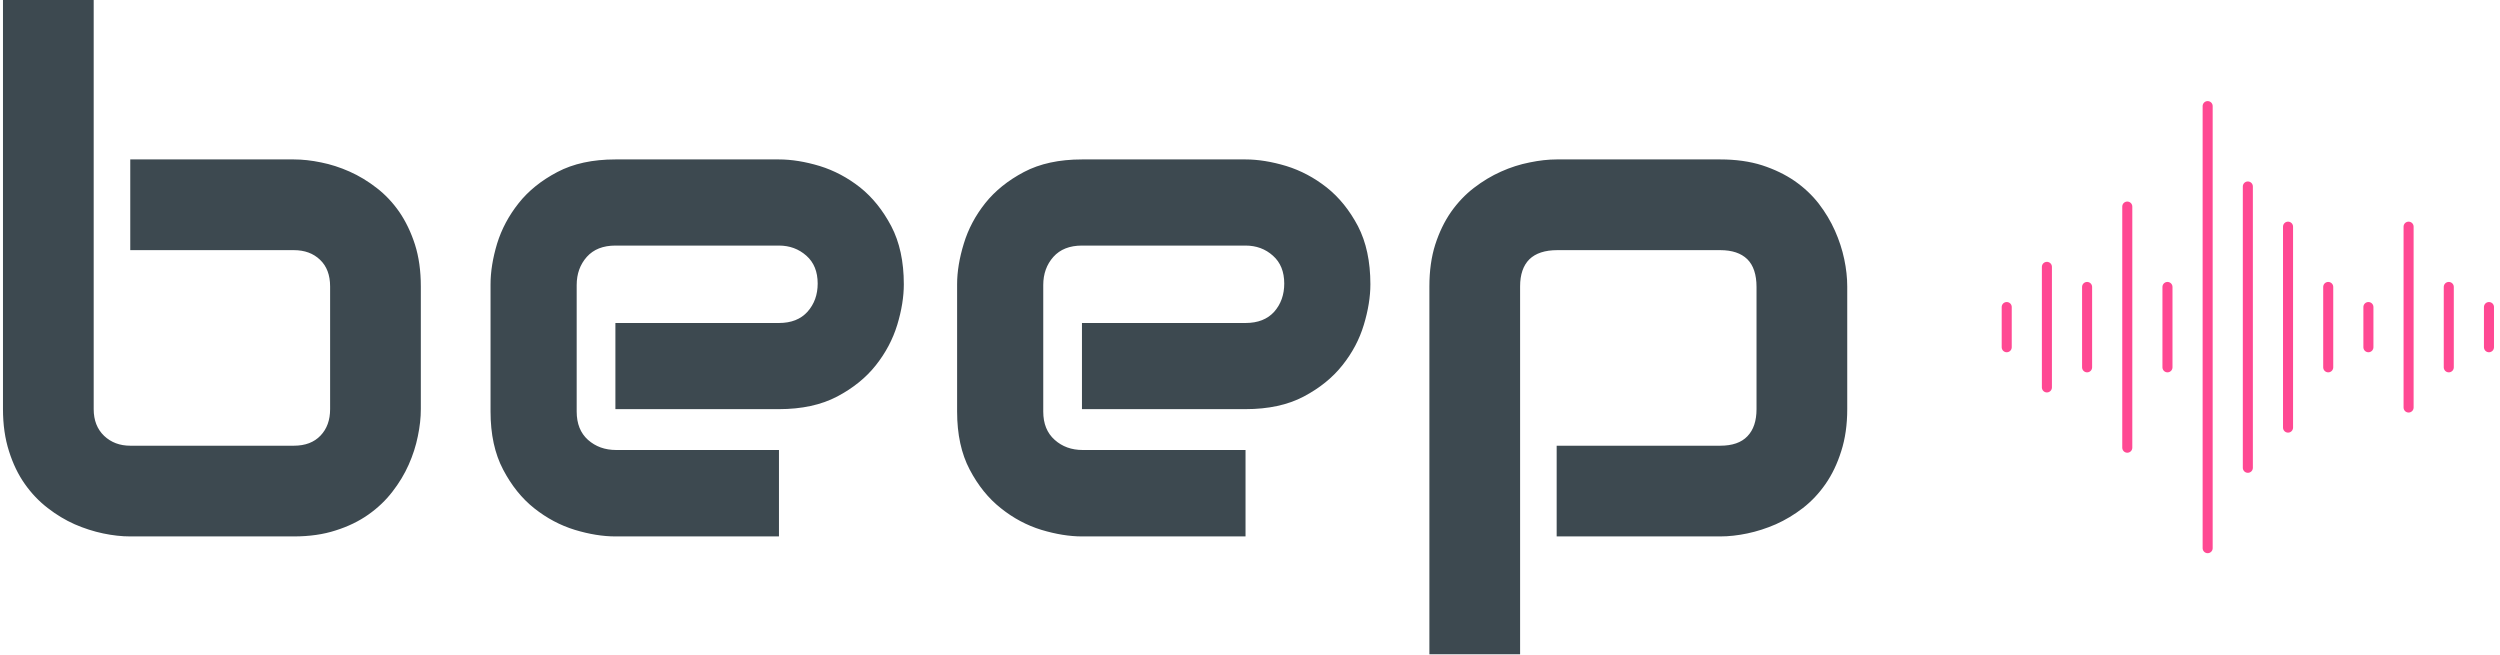 <svg xmlns="http://www.w3.org/2000/svg" version="1.1" xmlns:xlink="http://www.w3.org/1999/xlink" xmlns:svgjs="http://svgjs.dev/svgjs" width="1000" height="262" viewBox="0 0 1000 262"><g transform="matrix(1,0,0,1,-0.606,-0.144)"><svg viewBox="0 0 396 104" data-background-color="#ffffff" preserveAspectRatio="xMidYMid meet" height="262" width="1000" xmlns="http://www.w3.org/2000/svg" xmlns:xlink="http://www.w3.org/1999/xlink"><defs></defs><g id="tight-bounds" transform="matrix(1,0,0,1,0.24,0.057)"><svg viewBox="0 0 395.52 103.886" height="103.886" width="395.52"><g><svg viewBox="0 0 534.223 140.317" height="103.886" width="395.52"><g><svg viewBox="0 0 395.52 140.317" height="140.317" width="395.52"><g><svg viewBox="0 0 395.52 140.317" height="140.317" width="395.52"><g><svg viewBox="0 0 395.52 140.317" height="140.317" width="395.52"><g transform="matrix(1,0,0,1,0,0)"><svg width="395.52" viewBox="2.83 -37.55 129.1 45.8" height="140.317" data-palette-color="#3d4950"><path d="M32.08-17.5L32.08-8.91Q32.08-8.01 31.87-7.01 31.67-6.01 31.23-5.02 30.79-4.03 30.09-3.13 29.39-2.22 28.41-1.53 27.42-0.83 26.12-0.42 24.83 0 23.19 0L23.19 0 11.74 0Q10.84 0 9.84-0.21 8.84-0.42 7.85-0.85 6.86-1.29 5.96-1.99 5.05-2.69 4.36-3.67 3.66-4.66 3.25-5.97 2.83-7.28 2.83-8.91L2.83-8.91 2.83-37.55 9.18-37.55 9.18-8.91Q9.18-7.74 9.91-7.04 10.64-6.35 11.74-6.35L11.74-6.35 23.19-6.35Q24.39-6.35 25.06-7.06 25.73-7.76 25.73-8.91L25.73-8.91 25.73-17.5Q25.73-18.7 25.02-19.37 24.32-20.04 23.19-20.04L23.19-20.04 11.74-20.04 11.74-26.39 23.19-26.39Q24.1-26.39 25.1-26.18 26.1-25.98 27.09-25.54 28.08-25.1 28.98-24.4 29.88-23.71 30.57-22.72 31.25-21.73 31.67-20.43 32.08-19.14 32.08-17.5L32.08-17.5ZM65.89-17.65L65.89-17.65Q65.89-16.33 65.43-14.81 64.96-13.28 63.93-11.98 62.89-10.67 61.22-9.79 59.54-8.91 57.15-8.91L57.15-8.91 45.7-8.91 45.7-14.94 57.15-14.94Q58.44-14.94 59.15-15.73 59.86-16.53 59.86-17.7L59.86-17.7Q59.86-18.95 59.07-19.65 58.27-20.36 57.15-20.36L57.15-20.36 45.7-20.36Q44.41-20.36 43.7-19.57 42.99-18.77 42.99-17.6L42.99-17.6 42.99-8.74Q42.99-7.47 43.78-6.76 44.58-6.05 45.75-6.05L45.75-6.05 57.15-6.05 57.15 0 45.7 0Q44.38 0 42.86-0.46 41.33-0.93 40.02-1.97 38.72-3 37.84-4.68 36.96-6.35 36.96-8.74L36.96-8.74 36.96-17.65Q36.96-18.97 37.42-20.5 37.89-22.02 38.93-23.33 39.96-24.63 41.64-25.51 43.31-26.39 45.7-26.39L45.7-26.39 57.15-26.39Q58.47-26.39 60-25.93 61.52-25.46 62.83-24.43 64.13-23.39 65.01-21.72 65.89-20.04 65.89-17.65ZM98.55-17.65L98.55-17.65Q98.55-16.33 98.09-14.81 97.63-13.28 96.59-11.98 95.55-10.67 93.88-9.79 92.21-8.91 89.81-8.91L89.81-8.91 78.36-8.91 78.36-14.94 89.81-14.94Q91.11-14.94 91.82-15.73 92.52-16.53 92.52-17.7L92.52-17.7Q92.52-18.95 91.73-19.65 90.94-20.36 89.81-20.36L89.81-20.36 78.36-20.36Q77.07-20.36 76.36-19.57 75.65-18.77 75.65-17.6L75.65-17.6 75.65-8.74Q75.65-7.47 76.45-6.76 77.24-6.05 78.41-6.05L78.41-6.05 89.81-6.05 89.81 0 78.36 0Q77.05 0 75.52-0.46 73.99-0.93 72.69-1.97 71.38-3 70.5-4.68 69.62-6.35 69.62-8.74L69.62-8.74 69.62-17.65Q69.62-18.97 70.09-20.5 70.55-22.02 71.59-23.33 72.63-24.63 74.3-25.51 75.97-26.39 78.36-26.39L78.36-26.39 89.81-26.39Q91.13-26.39 92.66-25.93 94.18-25.46 95.49-24.43 96.8-23.39 97.68-21.72 98.55-20.04 98.55-17.65ZM131.93-17.5L131.93-8.91Q131.93-7.28 131.51-5.97 131.1-4.66 130.41-3.67 129.73-2.69 128.83-1.99 127.92-1.29 126.93-0.85 125.94-0.42 124.94-0.21 123.94 0 123.04 0L123.04 0 111.59 0 111.59-6.35 123.04-6.35Q124.31-6.35 124.94-7.01 125.58-7.67 125.58-8.91L125.58-8.91 125.58-17.46Q125.58-18.77 124.93-19.41 124.28-20.04 123.04-20.04L123.04-20.04 111.64-20.04Q110.34-20.04 109.68-19.4 109.03-18.75 109.03-17.5L109.03-17.5 109.03 8.25 102.68 8.25 102.68-17.5Q102.68-19.14 103.09-20.43 103.51-21.73 104.2-22.72 104.9-23.71 105.8-24.4 106.71-25.1 107.7-25.54 108.68-25.98 109.7-26.18 110.71-26.39 111.59-26.39L111.59-26.39 123.04-26.39Q124.68-26.39 125.97-25.98 127.26-25.56 128.25-24.88 129.24-24.19 129.94-23.29 130.63-22.39 131.07-21.4 131.51-20.41 131.72-19.41 131.93-18.41 131.93-17.5L131.93-17.5Z" opacity="1" transform="matrix(1,0,0,1,0,0)" fill="#3d4950" class="undefined-text-0" data-fill-palette-color="primary" id="text-0"></path></svg></g></svg></g></svg></g></svg></g><g transform="matrix(1,0,0,1,428.645,21.679)"><svg viewBox="0 0 105.578 96.959" height="96.959" width="105.578"><g><svg xmlns:x="http://ns.adobe.com/Extensibility/1.0/" xmlns:i="http://ns.adobe.com/AdobeIllustrator/10.0/" xmlns:graph="http://ns.adobe.com/Graphs/1.0/" xmlns="http://www.w3.org/2000/svg" xmlns:xlink="http://www.w3.org/1999/xlink" version="1.1" x="0" y="0" viewBox="7.5 9.5 49 45" enable-background="new 0 0 64 64" xml:space="preserve" height="96.959" width="105.578" class="icon-icon-0" data-fill-palette-color="accent" id="icon-0"><g fill="#ff4993" data-fill-palette-color="accent"><g fill="#ff4993" data-fill-palette-color="accent"><path d="M8 29.5c-0.276 0-0.5 0.224-0.5 0.5v4c0 0.276 0.224 0.5 0.5 0.5s0.5-0.224 0.5-0.5v-4C8.5 29.724 8.276 29.5 8 29.5z" fill="#ff4993" data-fill-palette-color="accent"></path><path d="M12 25.5c-0.276 0-0.5 0.224-0.5 0.5v12c0 0.276 0.224 0.5 0.5 0.5s0.5-0.224 0.5-0.5V26C12.5 25.724 12.276 25.5 12 25.5z" fill="#ff4993" data-fill-palette-color="accent"></path><path d="M16 27.5c-0.276 0-0.5 0.224-0.5 0.5v8c0 0.276 0.224 0.5 0.5 0.5s0.5-0.224 0.5-0.5v-8C16.5 27.724 16.276 27.5 16 27.5z" fill="#ff4993" data-fill-palette-color="accent"></path><path d="M20 19.5c-0.276 0-0.5 0.224-0.5 0.5v24c0 0.276 0.224 0.5 0.5 0.5s0.5-0.224 0.5-0.5V20C20.5 19.724 20.276 19.5 20 19.5z" fill="#ff4993" data-fill-palette-color="accent"></path><path d="M24 27.5c-0.276 0-0.5 0.224-0.5 0.5v8c0 0.276 0.224 0.5 0.5 0.5s0.5-0.224 0.5-0.5v-8C24.5 27.724 24.276 27.5 24 27.5z" fill="#ff4993" data-fill-palette-color="accent"></path><path d="M28 9.5c-0.276 0-0.5 0.224-0.5 0.5v44c0 0.276 0.224 0.5 0.5 0.5s0.5-0.224 0.5-0.5V10C28.5 9.724 28.276 9.5 28 9.5z" fill="#ff4993" data-fill-palette-color="accent"></path><path d="M32 17.5c-0.276 0-0.5 0.224-0.5 0.5v28c0 0.276 0.224 0.5 0.5 0.5s0.5-0.224 0.5-0.5V18C32.5 17.724 32.276 17.5 32 17.5z" fill="#ff4993" data-fill-palette-color="accent"></path><path d="M36 21.5c-0.276 0-0.5 0.224-0.5 0.5v20c0 0.276 0.224 0.5 0.5 0.5s0.5-0.224 0.5-0.5V22C36.5 21.724 36.276 21.5 36 21.5z" fill="#ff4993" data-fill-palette-color="accent"></path><path d="M40 27.5c-0.276 0-0.5 0.224-0.5 0.5v8c0 0.276 0.224 0.5 0.5 0.5s0.5-0.224 0.5-0.5v-8C40.5 27.724 40.276 27.5 40 27.5z" fill="#ff4993" data-fill-palette-color="accent"></path><path d="M44 29.5c-0.276 0-0.5 0.224-0.5 0.5v4c0 0.276 0.224 0.5 0.5 0.5s0.5-0.224 0.5-0.5v-4C44.5 29.724 44.276 29.5 44 29.5z" fill="#ff4993" data-fill-palette-color="accent"></path><path d="M48 21.5c-0.276 0-0.5 0.224-0.5 0.5v18c0 0.276 0.224 0.5 0.5 0.5s0.5-0.224 0.5-0.5V22C48.5 21.724 48.276 21.5 48 21.5z" fill="#ff4993" data-fill-palette-color="accent"></path><path d="M52 27.5c-0.276 0-0.5 0.224-0.5 0.5v8c0 0.276 0.224 0.5 0.5 0.5s0.5-0.224 0.5-0.5v-8C52.5 27.724 52.276 27.5 52 27.5z" fill="#ff4993" data-fill-palette-color="accent"></path><path d="M56 29.5c-0.276 0-0.5 0.224-0.5 0.5v4c0 0.276 0.224 0.5 0.5 0.5s0.5-0.224 0.5-0.5v-4C56.5 29.724 56.276 29.5 56 29.5z" fill="#ff4993" data-fill-palette-color="accent"></path></g></g></svg><g></g></g></svg></g></svg></g></svg><rect width="395.52" height="103.886" fill="none" stroke="none" visibility="hidden"></rect></g></svg></g></svg>